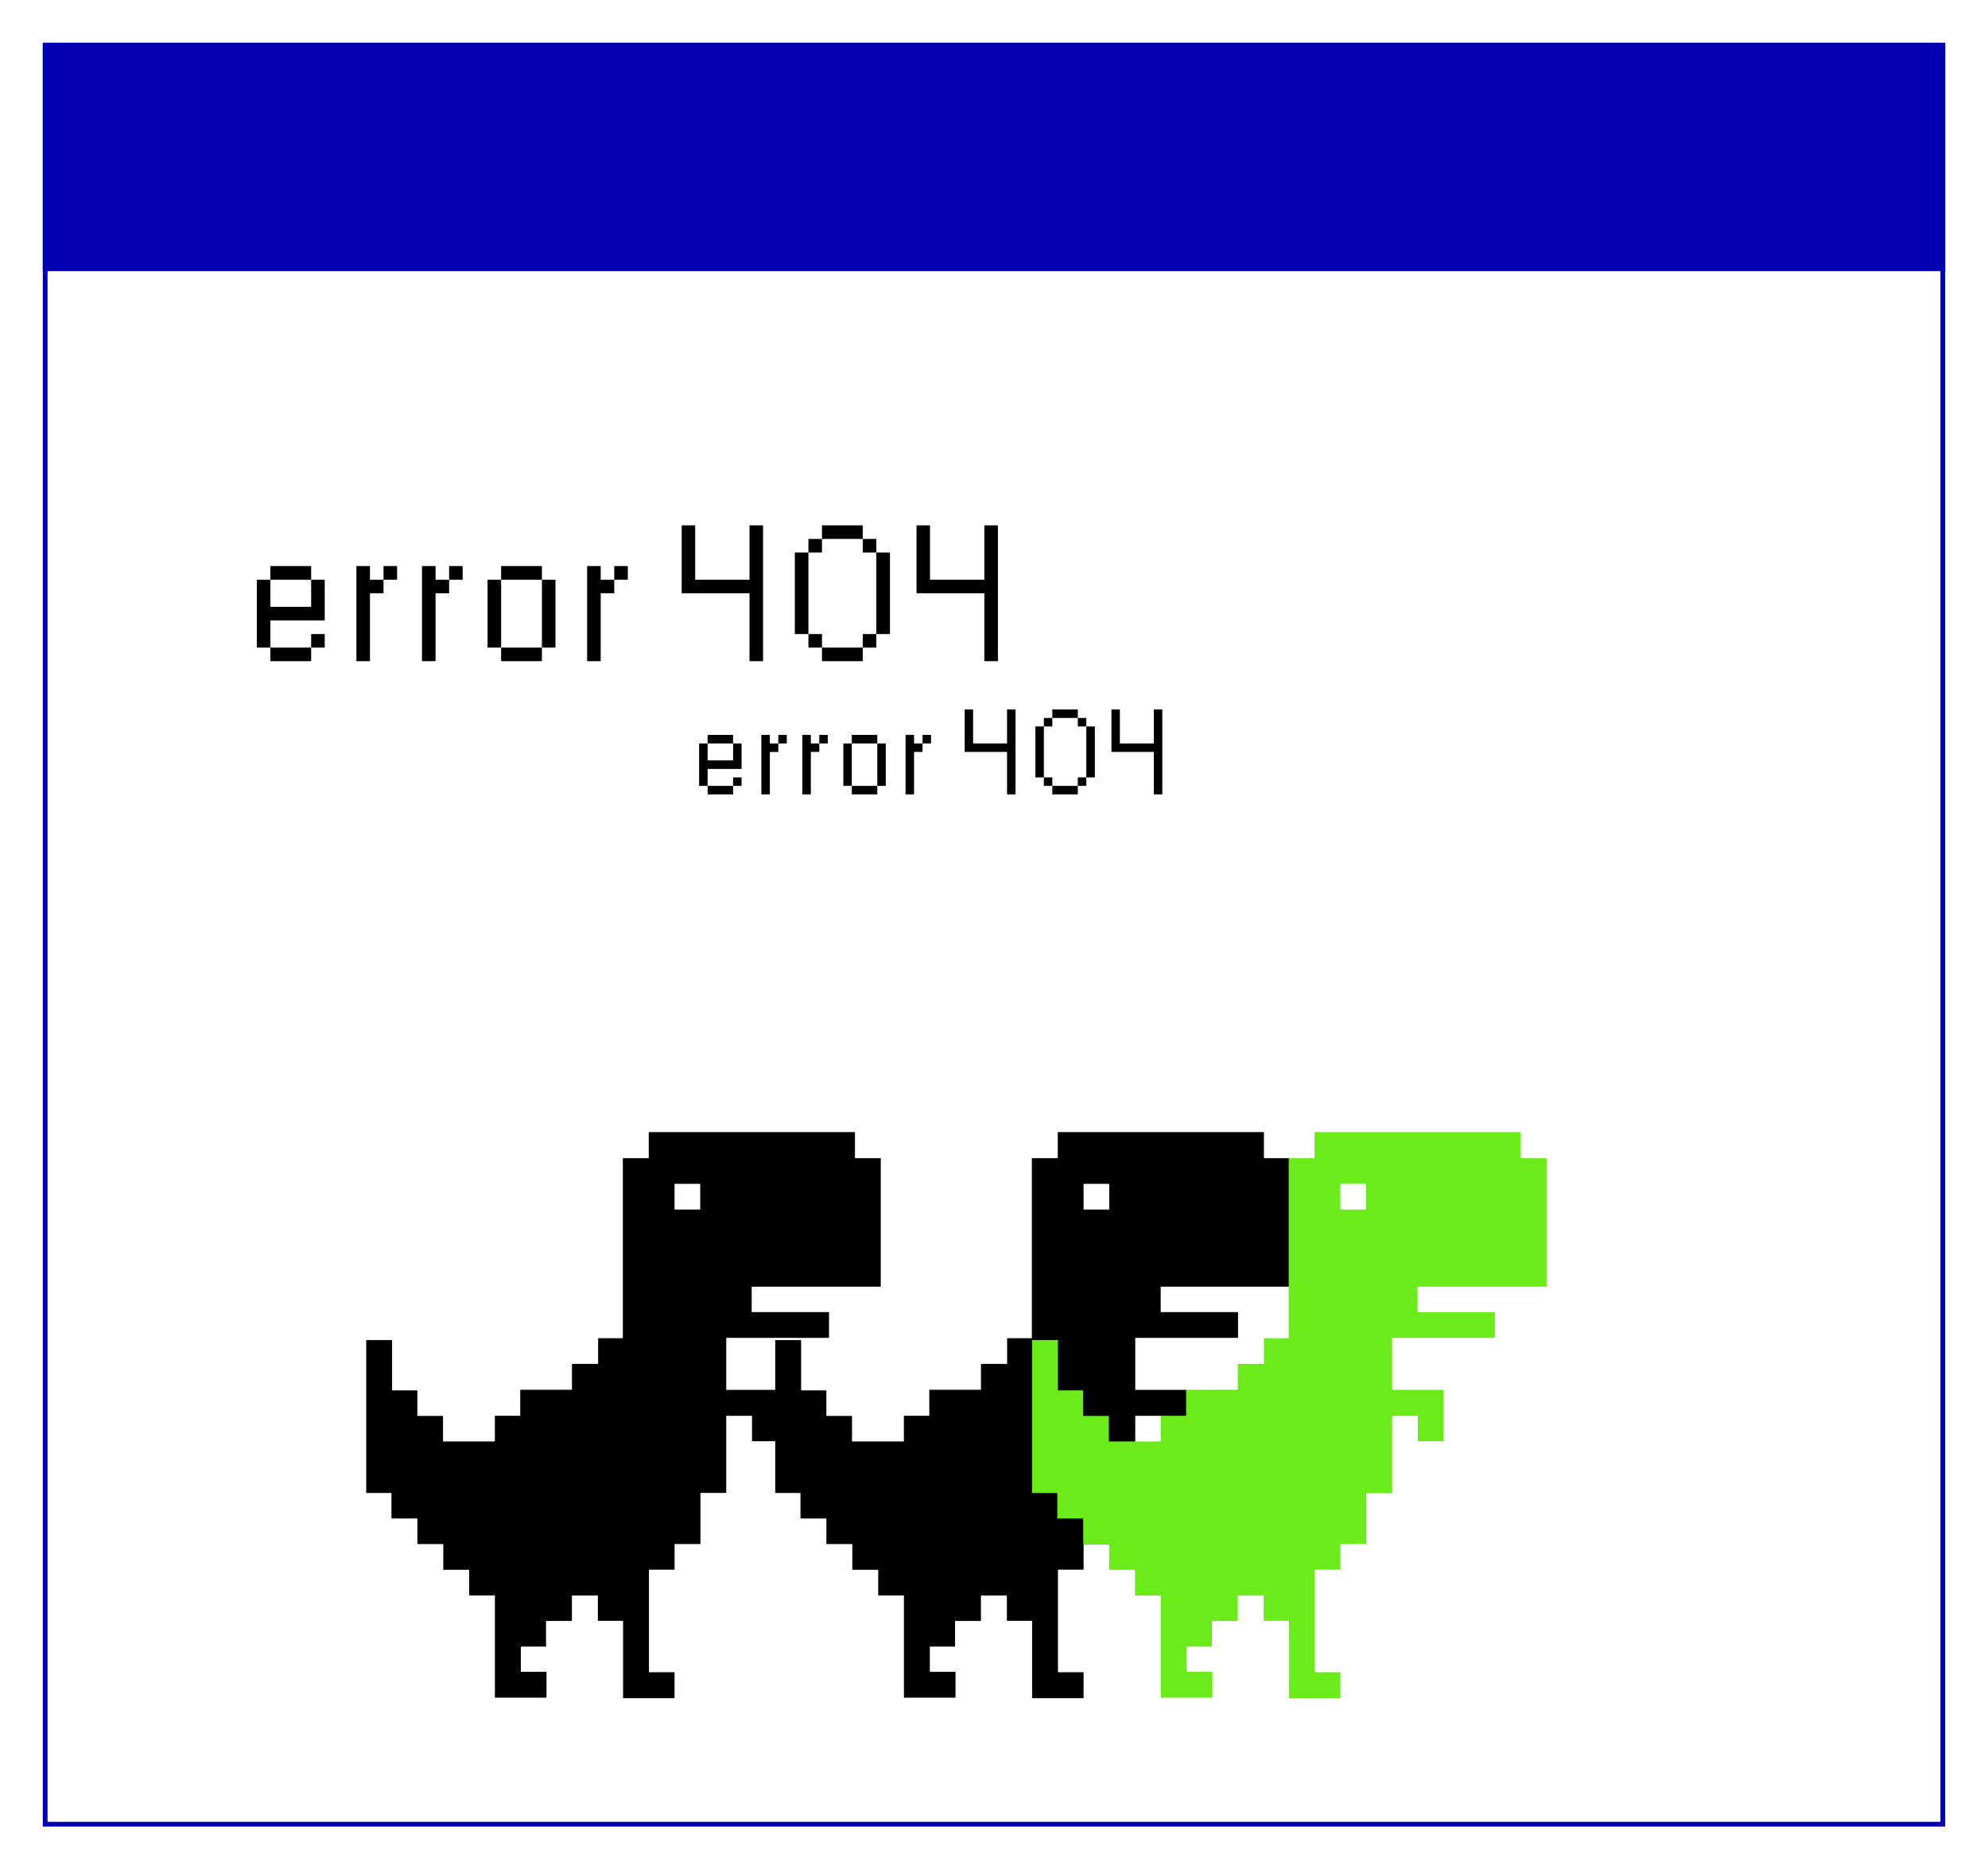 <svg width="418" height="393" viewBox="0 0 418 393" fill="none" xmlns="http://www.w3.org/2000/svg">
<g filter="url(#filter0_d_390_453)">
<rect x="1.5" y="1.5" width="399" height="374" fill="white" stroke="#0101B1"/>
<rect x="1.5" y="1.5" width="399" height="47" fill="#0101B1" stroke="#0101B1"/>
<path d="M263.19 262.5V235.48H257.76V230H214.41V235.48H208.96V273.33H203.76V278.73H198.26V284.17H187.39V289.64H182.05V295.04H171.15V289.67H165.75V284.3H160.44V273.72H155V305.87H160.31V311.23H165.76V316.61H171.21V322.02H176.65V327.42H182.06V348.9H192.91V343.47H187.51V338.16H192.81V332.77H198.25V327.43H203.71V332.74H209.01V349.01H219.83V343.55H214.45V321.99H219.84V316.6H225.28V305.86H230.7V289.65H236.12V294.99H241.52V284.19H230.7V273.26H252.31V267.84H236.05V262.5H263.19ZM225.23 246.28H219.83V240.88H225.23V246.28Z" fill="black"/>
<path d="M317.19 262.5V235.48H311.76V230H268.41V235.48H262.96V273.33H257.76V278.73H252.26V284.17H241.39V289.64H236.05V295.04H225.15V289.67H219.75V284.3H214.44V273.72H209V305.87H214.31V311.23H219.76V316.61H225.21V322.02H230.65V327.42H236.06V348.9H246.91V343.47H241.51V338.16H246.81V332.77H252.25V327.43H257.71V332.74H263.01V349.01H273.83V343.55H268.45V321.99H273.84V316.6H279.28V305.86H284.7V289.65H290.12V294.99H295.52V284.19H284.7V273.26H306.31V267.84H290.05V262.5H317.19ZM279.23 246.28H273.83V240.88H279.23V246.28Z" fill="#6CEB1A"/>
<path d="M177.19 262.5V235.48H171.76V230H128.41V235.48H122.96V273.33H117.76V278.73H112.26V284.17H101.39V289.64H96.05V295.04H85.15V289.67H79.75V284.3H74.44V273.72H69V305.87H74.31V311.23H79.76V316.61H85.21V322.02H90.65V327.42H96.06V348.9H106.91V343.47H101.51V338.16H106.81V332.77H112.25V327.43H117.71V332.74H123.01V349.01H133.83V343.55H128.45V321.99H133.84V316.6H139.28V305.86H144.7V289.65H150.12V294.99H155.52V284.19H144.7V273.26H166.31V267.84H150.05V262.5H177.19ZM139.23 246.28H133.83V240.88H139.23V246.28Z" fill="black"/>
<path d="M48.852 131V128.148H57.426V131H48.852ZM57.426 128.148V125.297H60.277V128.148H57.426ZM46 128.148V113.871H48.852V119.574H57.426V113.871H60.277V122.445H48.852V128.148H46ZM48.852 113.871V111H57.426V113.871H48.852ZM66.938 131V111H69.789V113.871H72.641V116.723H69.789V131H66.938ZM72.641 113.871V111H75.492V113.871H72.641ZM80.727 131V111H83.578V113.871H86.43V116.723H83.578V131H80.727ZM86.43 113.871V111H89.281V113.871H86.43ZM97.367 131V128.148H105.941V131H97.367ZM94.516 128.148V113.871H97.367V128.148H94.516ZM105.941 128.148V113.871H108.793V128.148H105.941ZM97.367 113.871V111H105.941V113.871H97.367ZM115.453 131V111H118.305V113.871H121.156V116.723H118.305V131H115.453ZM121.156 113.871V111H124.008V113.871H121.156ZM149.594 131V116.723H135.336V102.445H138.168V113.871H149.594V102.445H152.445V131H149.594ZM164.828 131V128.148H173.402V131H164.828ZM161.977 128.148V125.297H164.828V128.148H161.977ZM173.402 128.148V125.297H176.254V128.148H173.402ZM159.125 125.297V108.148H161.977V125.297H159.125ZM176.254 125.297V108.148H179.125V125.297H176.254ZM161.977 108.148V105.297H164.828V108.148H161.977ZM173.402 108.148V105.297H176.254V108.148H173.402ZM164.828 105.297V102.445H173.402V105.297H164.828ZM198.969 131V116.723H184.711V102.445H187.543V113.871H198.969V102.445H201.82V131H198.969Z" fill="black"/>
<path d="M140.782 159V157.218H146.141V159H140.782ZM146.141 157.218V155.436H147.923V157.218H146.141ZM139 157.218V148.294H140.782V151.859H146.141V148.294H147.923V153.653H140.782V157.218H139ZM140.782 148.294V146.5H146.141V148.294H140.782ZM152.086 159V146.5H153.868V148.294H155.65V150.077H153.868V159H152.086ZM155.65 148.294V146.5H157.433V148.294H155.65ZM160.704 159V146.5H162.486V148.294H164.269V150.077H162.486V159H160.704ZM164.269 148.294V146.5H166.051V148.294H164.269ZM171.104 159V157.218H176.463V159H171.104ZM169.322 157.218V148.294H171.104V157.218H169.322ZM176.463 157.218V148.294H178.246V157.218H176.463ZM171.104 148.294V146.5H176.463V148.294H171.104ZM182.408 159V146.5H184.19V148.294H185.973V150.077H184.19V159H182.408ZM185.973 148.294V146.5H187.755V148.294H185.973ZM203.746 159V150.077H194.835V141.153H196.605V148.294H203.746V141.153H205.528V159H203.746ZM213.268 159V157.218H218.626V159H213.268ZM211.485 157.218V155.436H213.268V157.218H211.485ZM218.626 157.218V155.436H220.409V157.218H218.626ZM209.703 155.436V144.718H211.485V155.436H209.703ZM220.409 155.436V144.718H222.203V155.436H220.409ZM211.485 144.718V142.936H213.268V144.718H211.485ZM218.626 144.718V142.936H220.409V144.718H218.626ZM213.268 142.936V141.153H218.626V142.936H213.268ZM234.605 159V150.077H225.694V141.153H227.464V148.294H234.605V141.153H236.388V159H234.605Z" fill="black"/>
</g>
<defs>
<filter id="filter0_d_390_453" x="0" y="0" width="418" height="393" filterUnits="userSpaceOnUse" color-interpolation-filters="sRGB">
<feFlood flood-opacity="0" result="BackgroundImageFix"/>
<feColorMatrix in="SourceAlpha" type="matrix" values="0 0 0 0 0 0 0 0 0 0 0 0 0 0 0 0 0 0 127 0" result="hardAlpha"/>
<feOffset dx="8" dy="8"/>
<feGaussianBlur stdDeviation="4.5"/>
<feComposite in2="hardAlpha" operator="out"/>
<feColorMatrix type="matrix" values="0 0 0 0 0 0 0 0 0 0 0 0 0 0 0 0 0 0 0.25 0"/>
<feBlend mode="normal" in2="BackgroundImageFix" result="effect1_dropShadow_390_453"/>
<feBlend mode="normal" in="SourceGraphic" in2="effect1_dropShadow_390_453" result="shape"/>
</filter>
</defs>
</svg>
